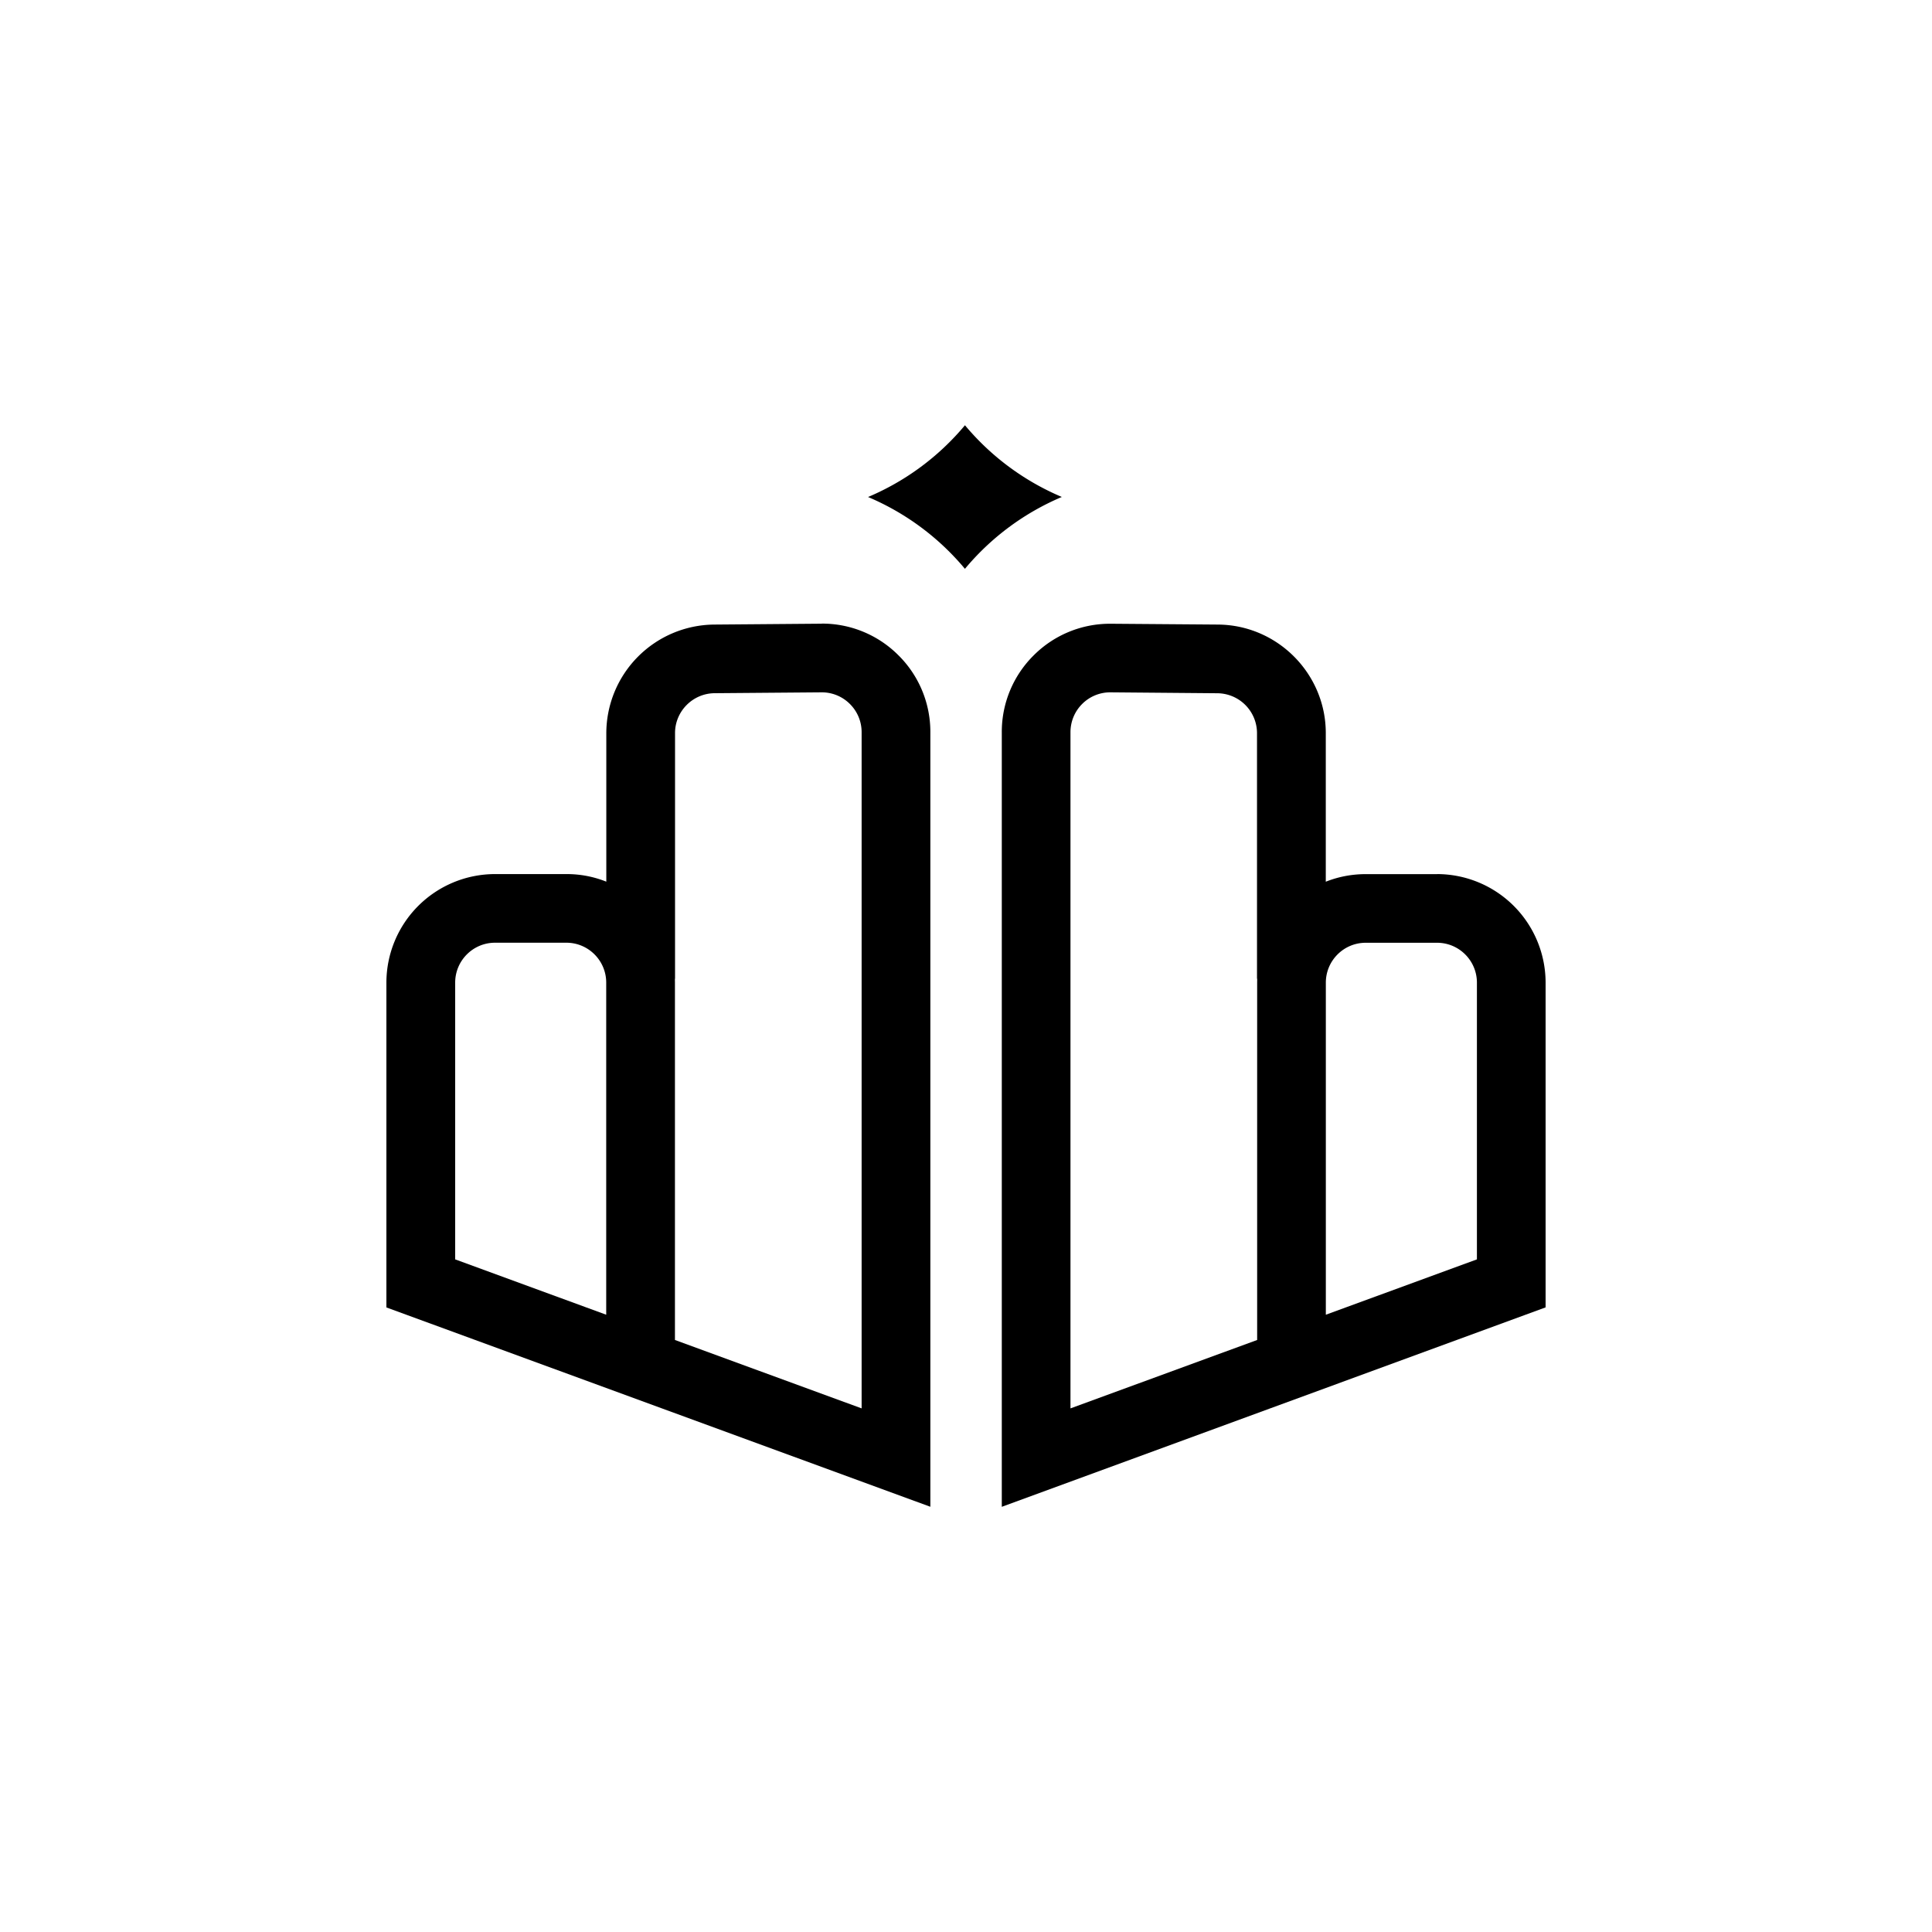<?xml version="1.0" encoding="utf-8"?>
<svg role="img" viewBox="0 0 24 24" xmlns="http://www.w3.org/2000/svg">
	<title>Backbone</title>
	<path d="M11.978.805A5.3 5.3 0 0 1 9.972 2.29a5.3 5.3 0 0 1 2.006 1.487 5.3 5.3 0 0 1 2.006-1.488A5.3 5.3 0 0 1 11.978.804m10.6 17.27L19.45 19.22v-6.875c0-.456.37-.826.825-.826h1.479c.454 0 .824.37.824.826zm-4.55-5.73v7.399l-3.865 1.416v-14c0-.22.087-.43.243-.585a.82.82 0 0 1 .58-.24h.008l2.213.019a.827.827 0 0 1 .818.824v5.086h.004zm3.727-2.246h-1.48c-.291 0-.57.055-.826.157V7.178c0-1.23-1-2.237-2.23-2.247l-2.213-.017h-.019a2.23 2.23 0 0 0-1.582.651 2.23 2.23 0 0 0-.664 1.595v16.037L24 19.068v-6.725a2.25 2.25 0 0 0-2.247-2.246M9.839 21.159l-3.865-1.416v-7.398l-.001-.08h.003V7.176c0-.45.367-.82.818-.824l2.214-.018h.007a.82.82 0 0 1 .58.24.82.82 0 0 1 .244.585zM4.551 19.22l-3.127-1.146v-5.73c0-.456.37-.826.824-.826h1.479c.454 0 .824.37.824.826zM9.015 4.913h-.018l-2.214.018a2.254 2.254 0 0 0-2.23 2.247v3.076a2.2 2.2 0 0 0-.826-.157h-1.48A2.25 2.25 0 0 0 0 12.345v6.724l11.262 4.127V7.157a2.23 2.23 0 0 0-.665-1.594 2.23 2.23 0 0 0-1.582-.652" transform="translate(4.8, 4.8) scale(0.6)" fill="#000000"></path>
</svg>